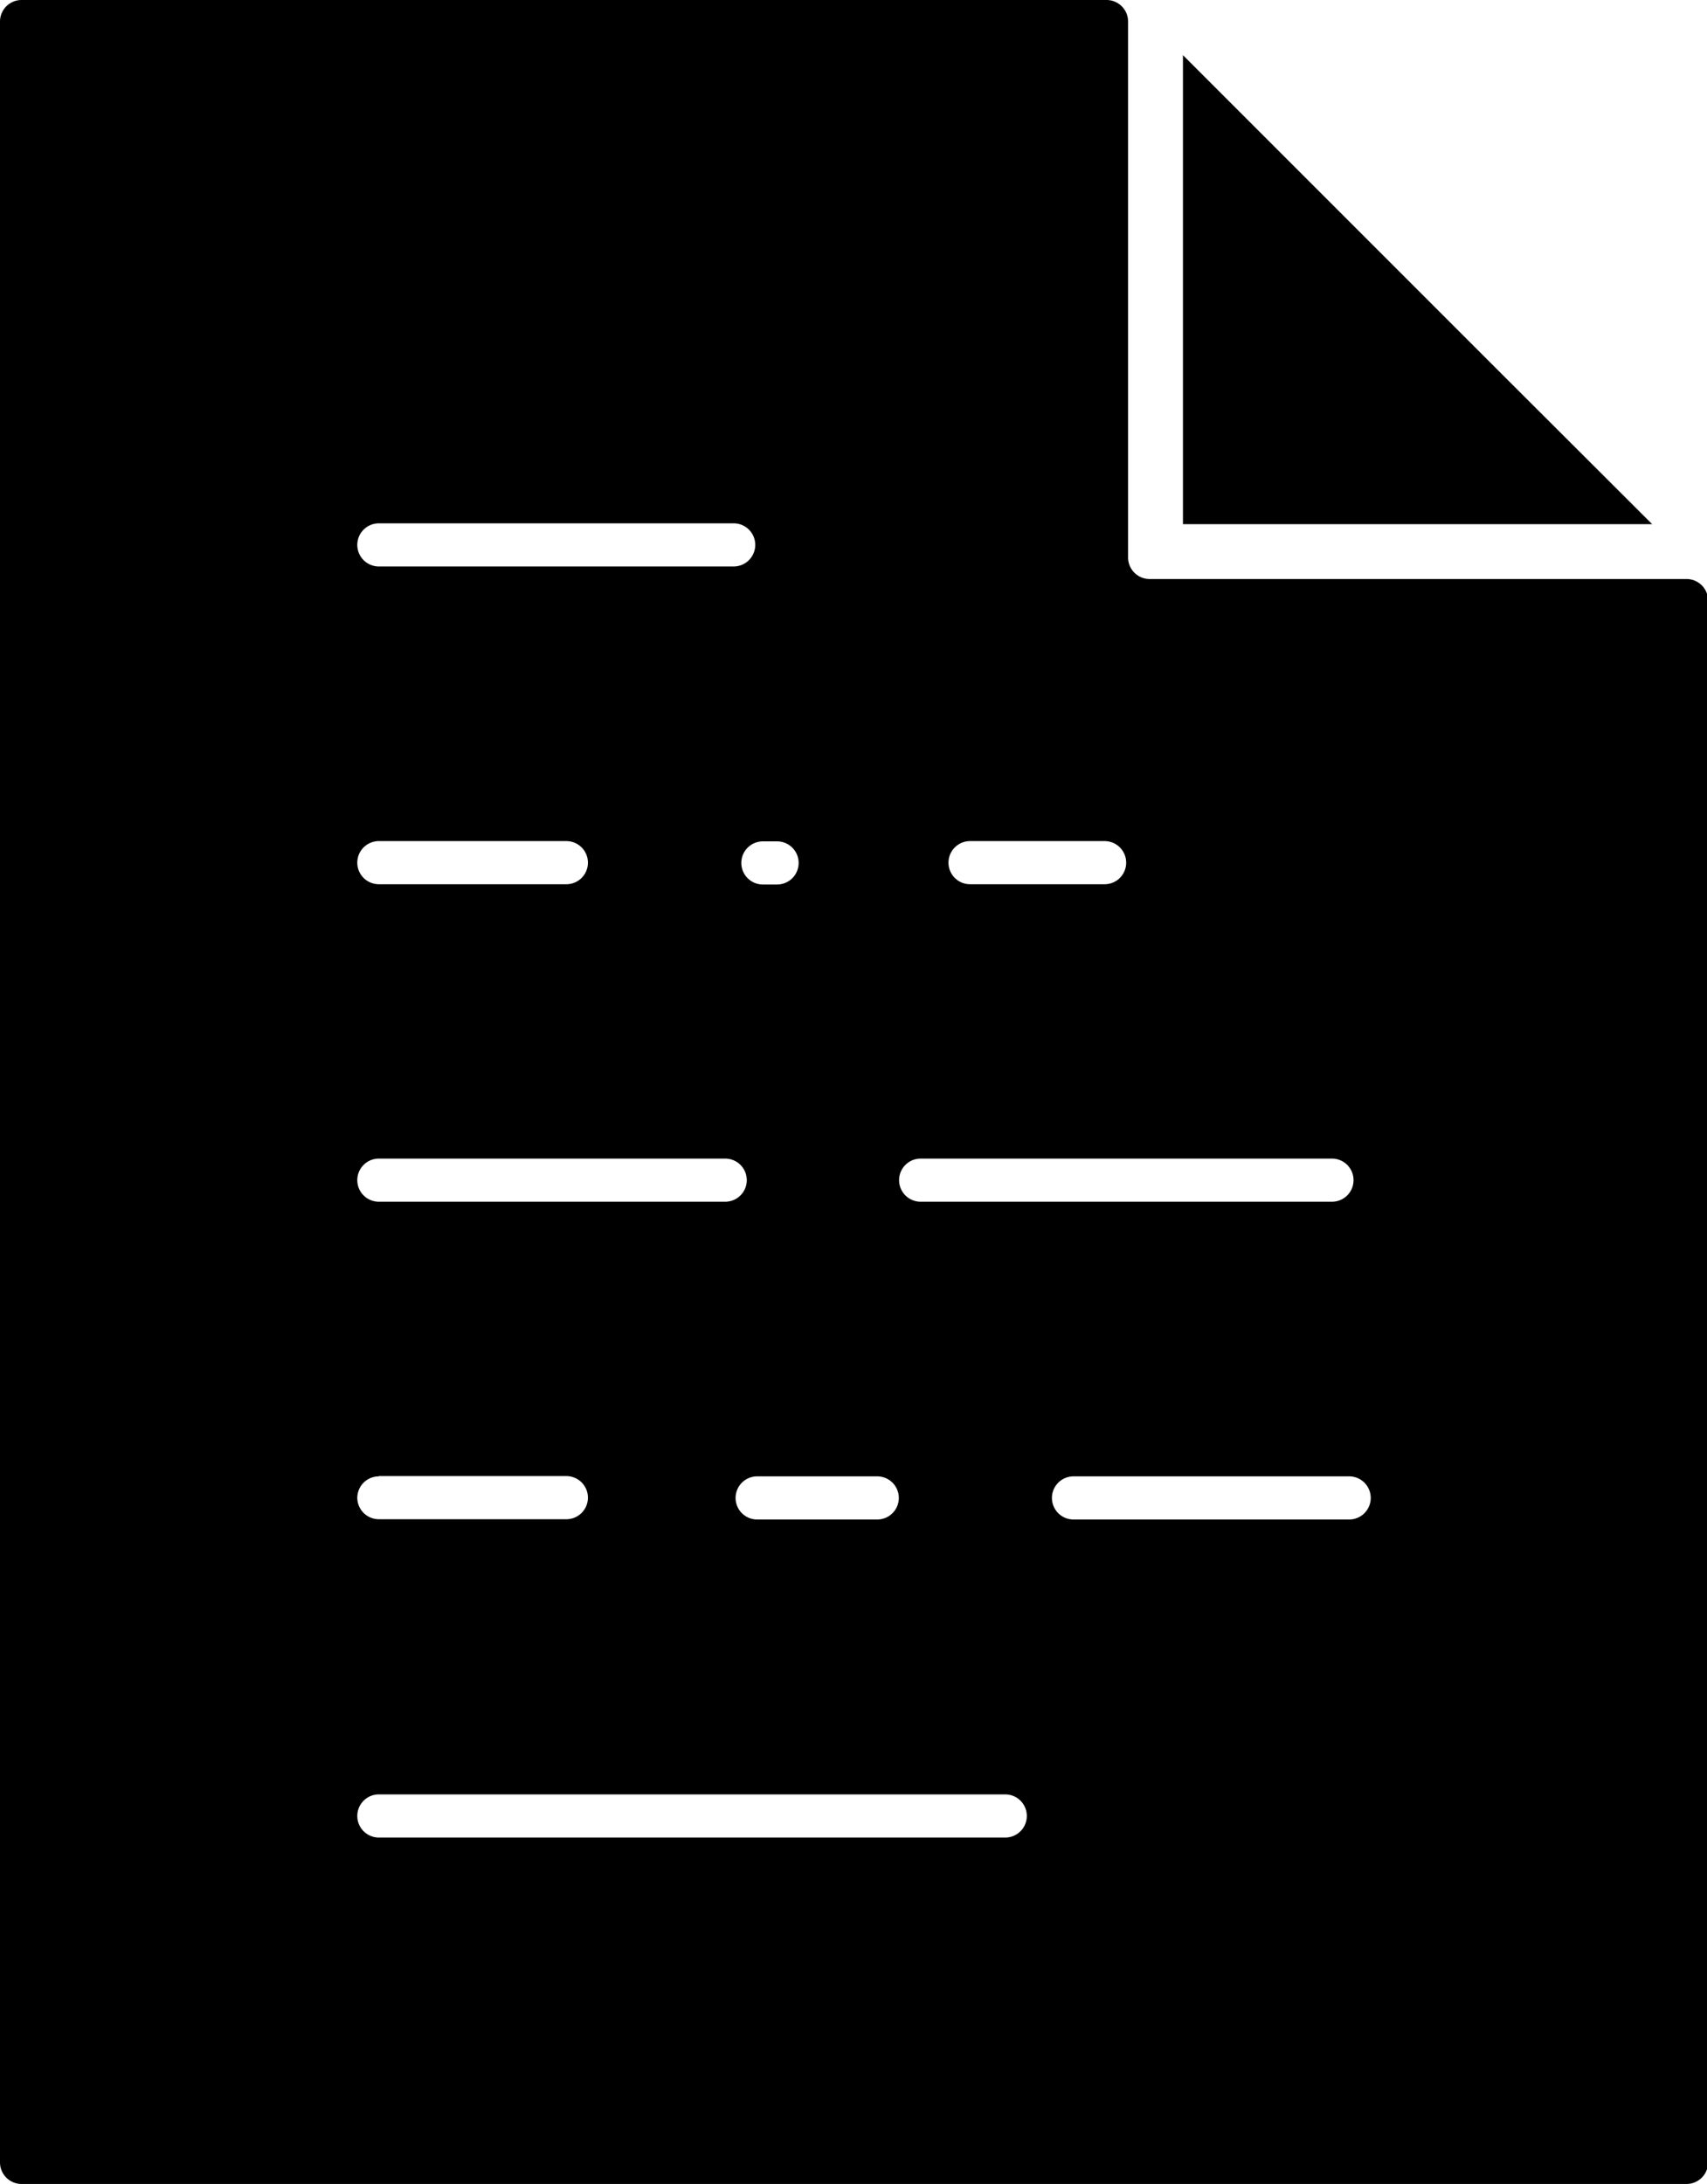 <svg id="Layer_1" data-name="Layer 1" xmlns="http://www.w3.org/2000/svg" viewBox="0 0 62.54 80"><defs><style>.cls-1{fill:currentColor;}</style></defs><title>Untitled-3</title><path class="cls-1" d="M41.33,20.42V.79A.79.79,0,0,0,40.53,0H.79A.79.79,0,0,0,0,.79V79.21A.79.79,0,0,0,.79,80h61a.79.79,0,0,0,.79-.79V22a.79.79,0,0,0-.79-.79H42.12A.79.79,0,0,1,41.33,20.42ZM35.54,30.81h4.93a.79.79,0,0,1,.79.79h0a.79.79,0,0,1-.79.79H35.54a.79.79,0,0,1-.79-.79h0A.79.79,0,0,1,35.54,30.81ZM33.73,42.44H48.8a.79.79,0,0,1,.79.79h0a.79.79,0,0,1-.79.79H33.73a.79.79,0,0,1-.79-.79h0A.79.79,0,0,1,33.73,42.44Zm-.8,12.43h0a.79.79,0,0,1-.79.79h-4.4a.79.79,0,0,1-.79-.79h0a.79.79,0,0,1,.79-.79h4.4A.79.79,0,0,1,32.93,54.87ZM28.47,32.4h-.52a.79.79,0,0,1-.79-.79h0a.79.79,0,0,1,.79-.79h.52a.79.79,0,0,1,.79.79h0A.79.79,0,0,1,28.47,32.4ZM13.88,19.17h13a.79.79,0,0,1,.79.79h0a.79.79,0,0,1-.79.79h-13a.79.79,0,0,1-.79-.79h0A.79.79,0,0,1,13.88,19.17Zm0,11.64h6.87a.79.79,0,0,1,.79.79h0a.79.79,0,0,1-.79.79H13.88a.79.79,0,0,1-.79-.79h0A.79.79,0,0,1,13.88,30.81Zm0,11.63H26.57a.79.79,0,0,1,.79.79h0a.79.79,0,0,1-.79.79H13.88a.79.79,0,0,1-.79-.79h0A.79.79,0,0,1,13.88,42.44Zm0,11.63h6.87a.79.79,0,0,1,.79.79h0a.79.79,0,0,1-.79.79H13.88a.79.79,0,0,1-.79-.79h0A.79.79,0,0,1,13.88,54.08ZM36.83,67.31H13.88a.79.79,0,0,1-.79-.79h0a.79.79,0,0,1,.79-.79H36.83a.79.79,0,0,1,.79.79h0A.79.79,0,0,1,36.83,67.31Zm2.5-13.23h10.1a.79.79,0,0,1,.79.79h0a.79.79,0,0,1-.79.79H39.33a.79.79,0,0,1-.79-.79h0A.79.79,0,0,1,39.33,54.08Z"/><polygon class="cls-1" points="60.53 19.2 54.63 13.31 53.34 12.02 43.34 2.02 43.34 19.2 60.53 19.2"/></svg>

